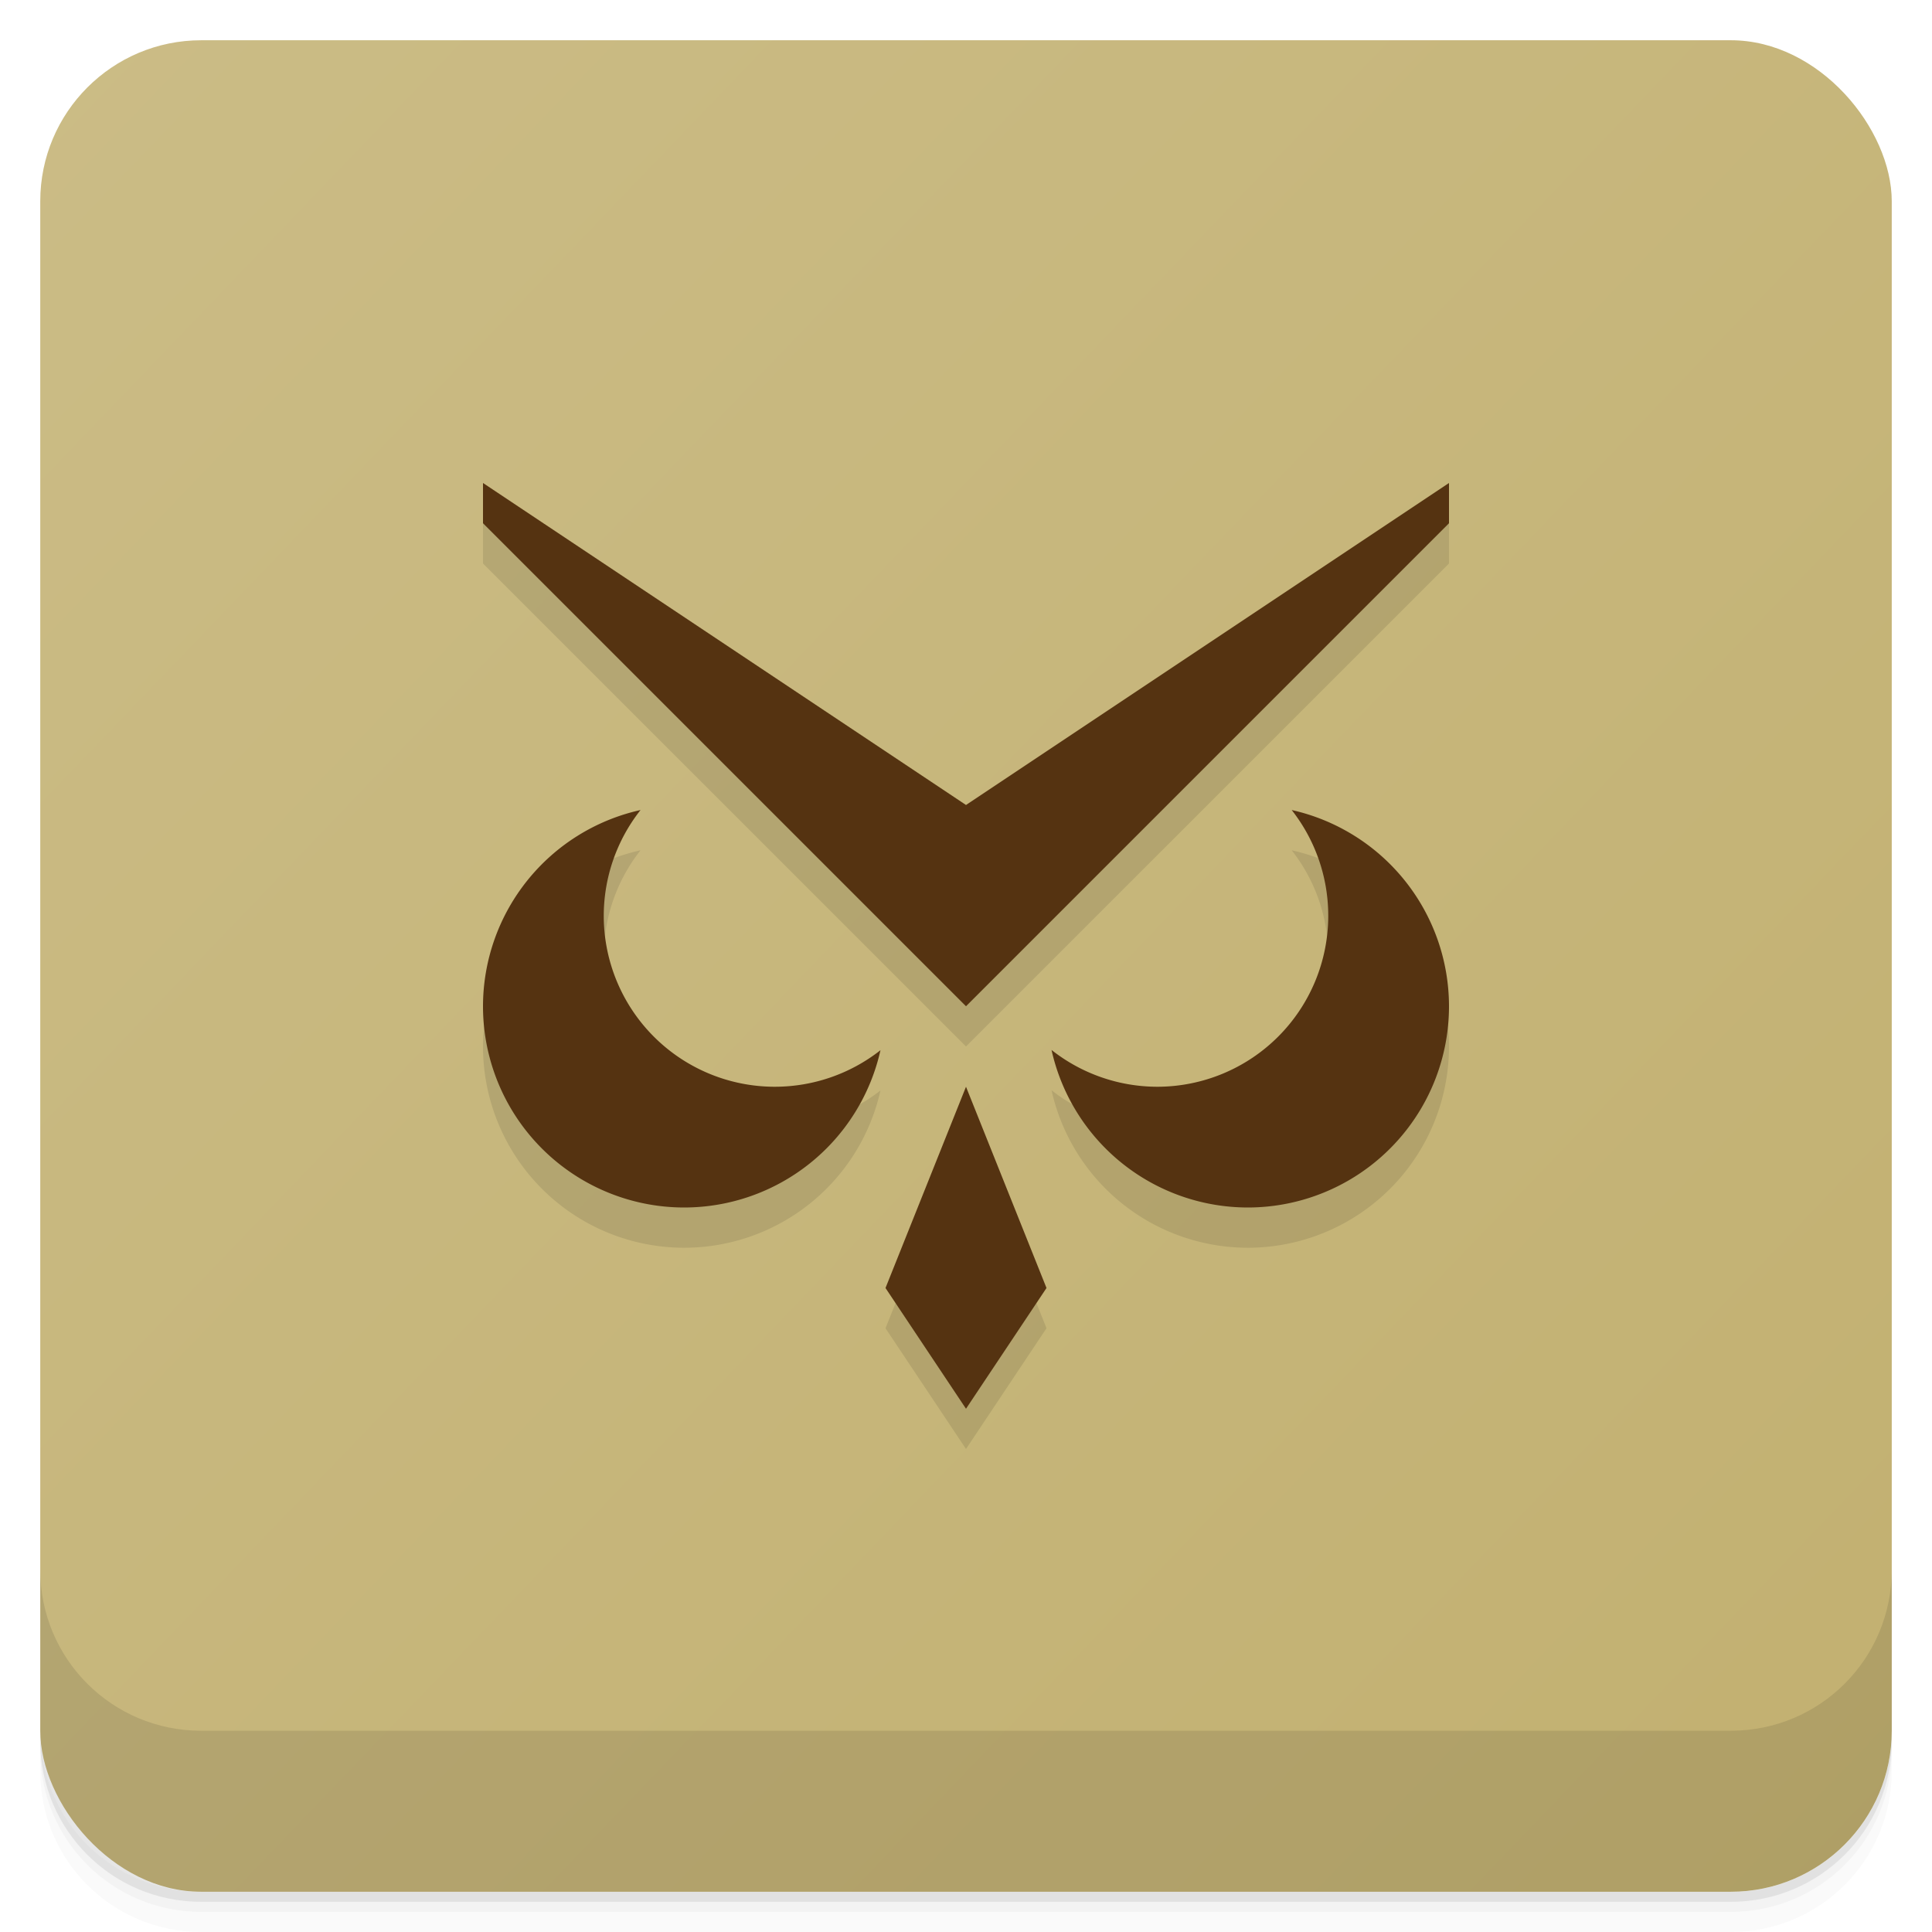 <?xml version="1.0" encoding="UTF-8" standalone="no"?>
<svg xmlns="http://www.w3.org/2000/svg" version="1.1" viewBox="0 0 48 48">
	<defs>
		<linearGradient id="bg" gradientUnits="userSpaceOnUse" y1="1" y2="47">
			<stop offset="0" stop-color="#cbbc86"/>
			<stop offset="1" stop-color="#c2b070"/>
		</linearGradient>
	</defs>
	<g>
		<path opacity=".02" d="m1 43v0.25c0 2.216 1.784 4 4 4h38c2.216 0 4-1.784 4-4v-0.25c0 2.216-1.784 4-4 4h-38c-2.216 0-4-1.784-4-4zm0 0.5v0.5c0 2.216 1.784 4 4 4h38c2.216 0 4-1.784 4-4v-0.5c0 2.216-1.784 4-4 4h-38c-2.216 0-4-1.784-4-4z"/>
		<path opacity=".05" d="m1 43.25v0.25c0 2.216 1.784 4 4 4h38c2.216 0 4-1.784 4-4v-0.25c0 2.216-1.784 4-4 4h-38c-2.216 0-4-1.784-4-4z"/>
		<path opacity=".1" d="m1 43v0.25c0 2.216 1.784 4 4 4h38c2.216 0 4-1.784 4-4v-0.25c0 2.216-1.784 4-4 4h-38c-2.216 0-4-1.784-4-4z"/>
		<rect fill="url(#bg)" rx="4" height="46" width="46" y="1" x="1"/>
		<path opacity=".1" d="m1 39v4c0 2.216 1.784 4 4 4h38c2.216 0 4-1.784 4-4v-4c0 2.216-1.784 4-4 4h-38c-2.216 0-4-1.784-4-4z"/>
	</g>
	<g opacity=".1">
		<path d="M 24,28 l 2,5 -2,3 -2,-3 2,-5 z M 36,13 l 0,1 -12,12 -12,-12 0,-1 12,8 z M 15.914 21.125 A 5 5 0 0 0 12 26 A 5 5 0 0 0 17 31 A 5 5 0 0 0 21.875 27.092 A 4.25 4.25 0 0 1 19.25 28 A 4.25 4.25 0 0 1 15 23.75 A 4.25 4.25 0 0 1 15.914 21.125 z M 32.092 21.125 A 4.25 4.25 0 0 1 33 23.75 A 4.25 4.25 0 0 1 28.75 28 A 4.25 4.25 0 0 1 26.125 27.086 A 5 5 0 0 0 31 31 A 5 5 0 0 0 36 26 A 5 5 0 0 0 32.092 21.125 z"/>
	</g>
	<g transform="translate(0 -1)" fill="#531">
		<path d="m 24,28 2,5 -2,3 -2,-3 2,-5 z"/>
		<path d="m 36,13 0,1 -12,12 -12,-12 0,-1 12,8 z"/>
		<path d="M 15.914 21.125 A 5 5 0 0 0 12 26 A 5 5 0 0 0 17 31 A 5 5 0 0 0 21.875 27.092 A 4.25 4.25 0 0 1 19.25 28 A 4.25 4.25 0 0 1 15 23.75 A 4.25 4.25 0 0 1 15.914 21.125 z "/>
		<path d="M 32.092 21.125 A 4.25 4.25 0 0 1 33 23.75 A 4.25 4.25 0 0 1 28.75 28 A 4.25 4.25 0 0 1 26.125 27.086 A 5 5 0 0 0 31 31 A 5 5 0 0 0 36 26 A 5 5 0 0 0 32.092 21.125 z "/>
	</g>
</svg>
